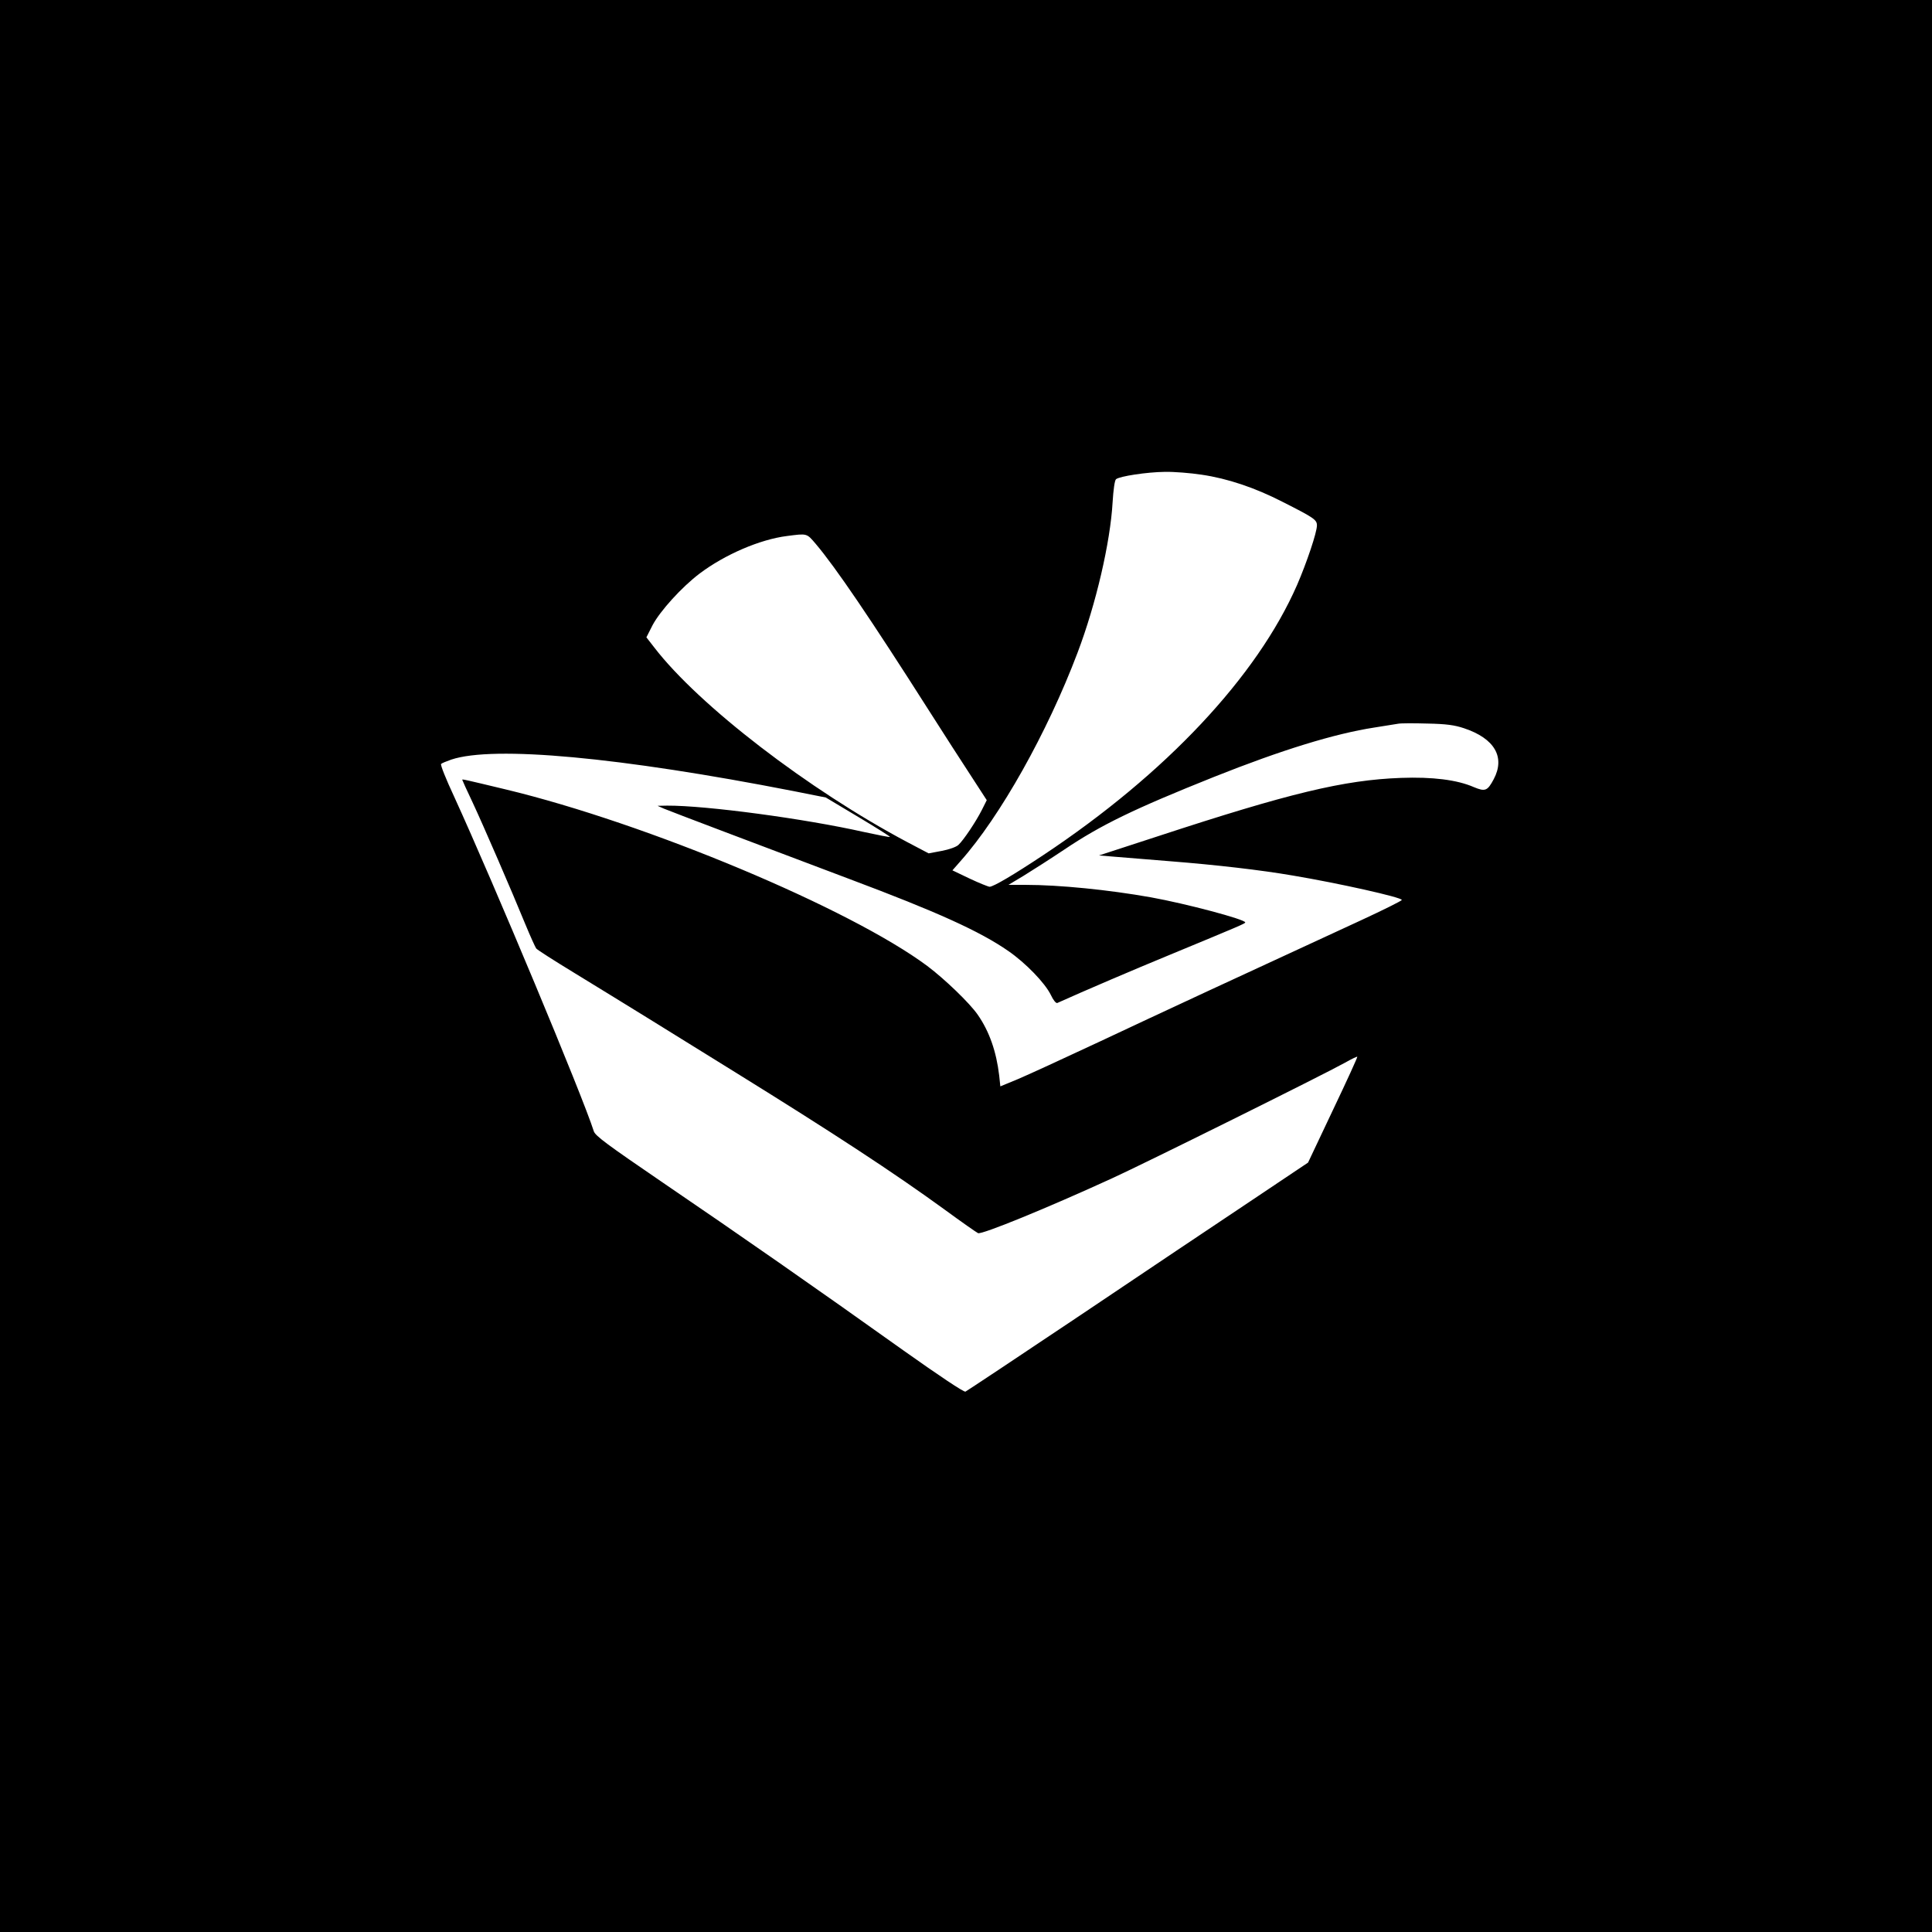 <?xml version="1.0" standalone="no"?>
<!DOCTYPE svg PUBLIC "-//W3C//DTD SVG 20010904//EN"
        "http://www.w3.org/TR/2001/REC-SVG-20010904/DTD/svg10.dtd">
<svg version="1.0" xmlns="http://www.w3.org/2000/svg"
     width="1024pt" height="1024pt" viewBox="0 0 1024 1024"
     preserveAspectRatio="xMidYMid meet">

    <g transform="translate(0,1024) scale(0.1,-0.1)"
       fill="#000000" stroke="none">
        <path d="M0 5120 l0 -5120 5120 0 5120 0 0 5120 0 5120 -5120 0 -5120 0 0
-5120z m6369 2604 c137 -20 283 -69 429 -144 168 -85 182 -95 182 -125 0 -37
-54 -197 -105 -315 -212 -485 -696 -1001 -1345 -1432 -158 -105 -265 -168
-285 -168 -6 0 -54 19 -105 43 l-92 44 43 49 c210 236 460 681 620 1104 98
258 174 586 186 798 4 66 11 116 18 122 19 16 165 38 259 39 49 1 136 -6 195
-15z m-2046 -366 c106 -125 290 -396 600 -883 77 -121 178 -278 224 -348 l83
-128 -26 -52 c-32 -63 -97 -160 -124 -185 -11 -11 -51 -25 -89 -32 l-69 -13
-114 60 c-522 277 -1104 724 -1340 1031 l-42 54 33 65 c40 75 154 201 249 273
134 101 320 181 463 199 108 14 104 15 152 -41z m3437 -978 c162 -54 219 -153
157 -270 -33 -62 -45 -67 -105 -42 -89 39 -220 55 -387 49 -302 -11 -592 -81
-1290 -310 l-310 -101 85 -7 c47 -4 180 -15 295 -24 240 -19 476 -46 650 -76
238 -40 575 -115 575 -129 0 -4 -98 -53 -217 -108 -625 -288 -1073 -496 -1383
-642 -190 -89 -386 -179 -436 -200 l-92 -38 -6 57 c-15 127 -52 234 -114 323
-43 62 -174 188 -267 258 -408 304 -1486 756 -2235 936 -225 54 -230 55 -230
51 0 -2 24 -55 54 -118 58 -124 206 -466 281 -649 26 -63 52 -120 57 -127 5
-7 96 -65 201 -129 106 -65 284 -174 397 -244 113 -70 318 -197 455 -282 526
-326 842 -533 1113 -730 90 -66 169 -121 176 -124 21 -8 364 132 711 291 173
79 1118 548 1233 612 35 20 65 34 66 32 2 -2 -56 -129 -129 -282 l-132 -279
-309 -207 c-170 -113 -575 -385 -901 -604 -325 -218 -598 -399 -606 -403 -9
-3 -139 84 -328 218 -464 331 -869 613 -1273 888 -297 203 -362 250 -369 275
-59 186 -530 1314 -741 1775 -42 90 -73 167 -68 171 4 4 28 14 54 23 225 75
893 13 1814 -167 l171 -34 172 -103 c94 -56 170 -104 168 -106 -2 -2 -63 10
-137 26 -315 71 -838 141 -1044 140 l-51 -1 34 -15 c35 -15 501 -191 986 -374
461 -173 689 -276 840 -381 91 -63 194 -169 225 -233 12 -26 27 -45 34 -42
144 65 411 179 586 251 389 161 410 170 410 176 0 16 -312 99 -500 133 -225
40 -486 66 -665 66 l-90 0 80 48 c44 27 141 89 216 139 195 131 368 215 793
385 359 143 638 229 851 262 55 9 111 18 125 20 14 3 84 3 155 1 101 -2 144
-8 195 -25z"/>
    </g>
</svg>
